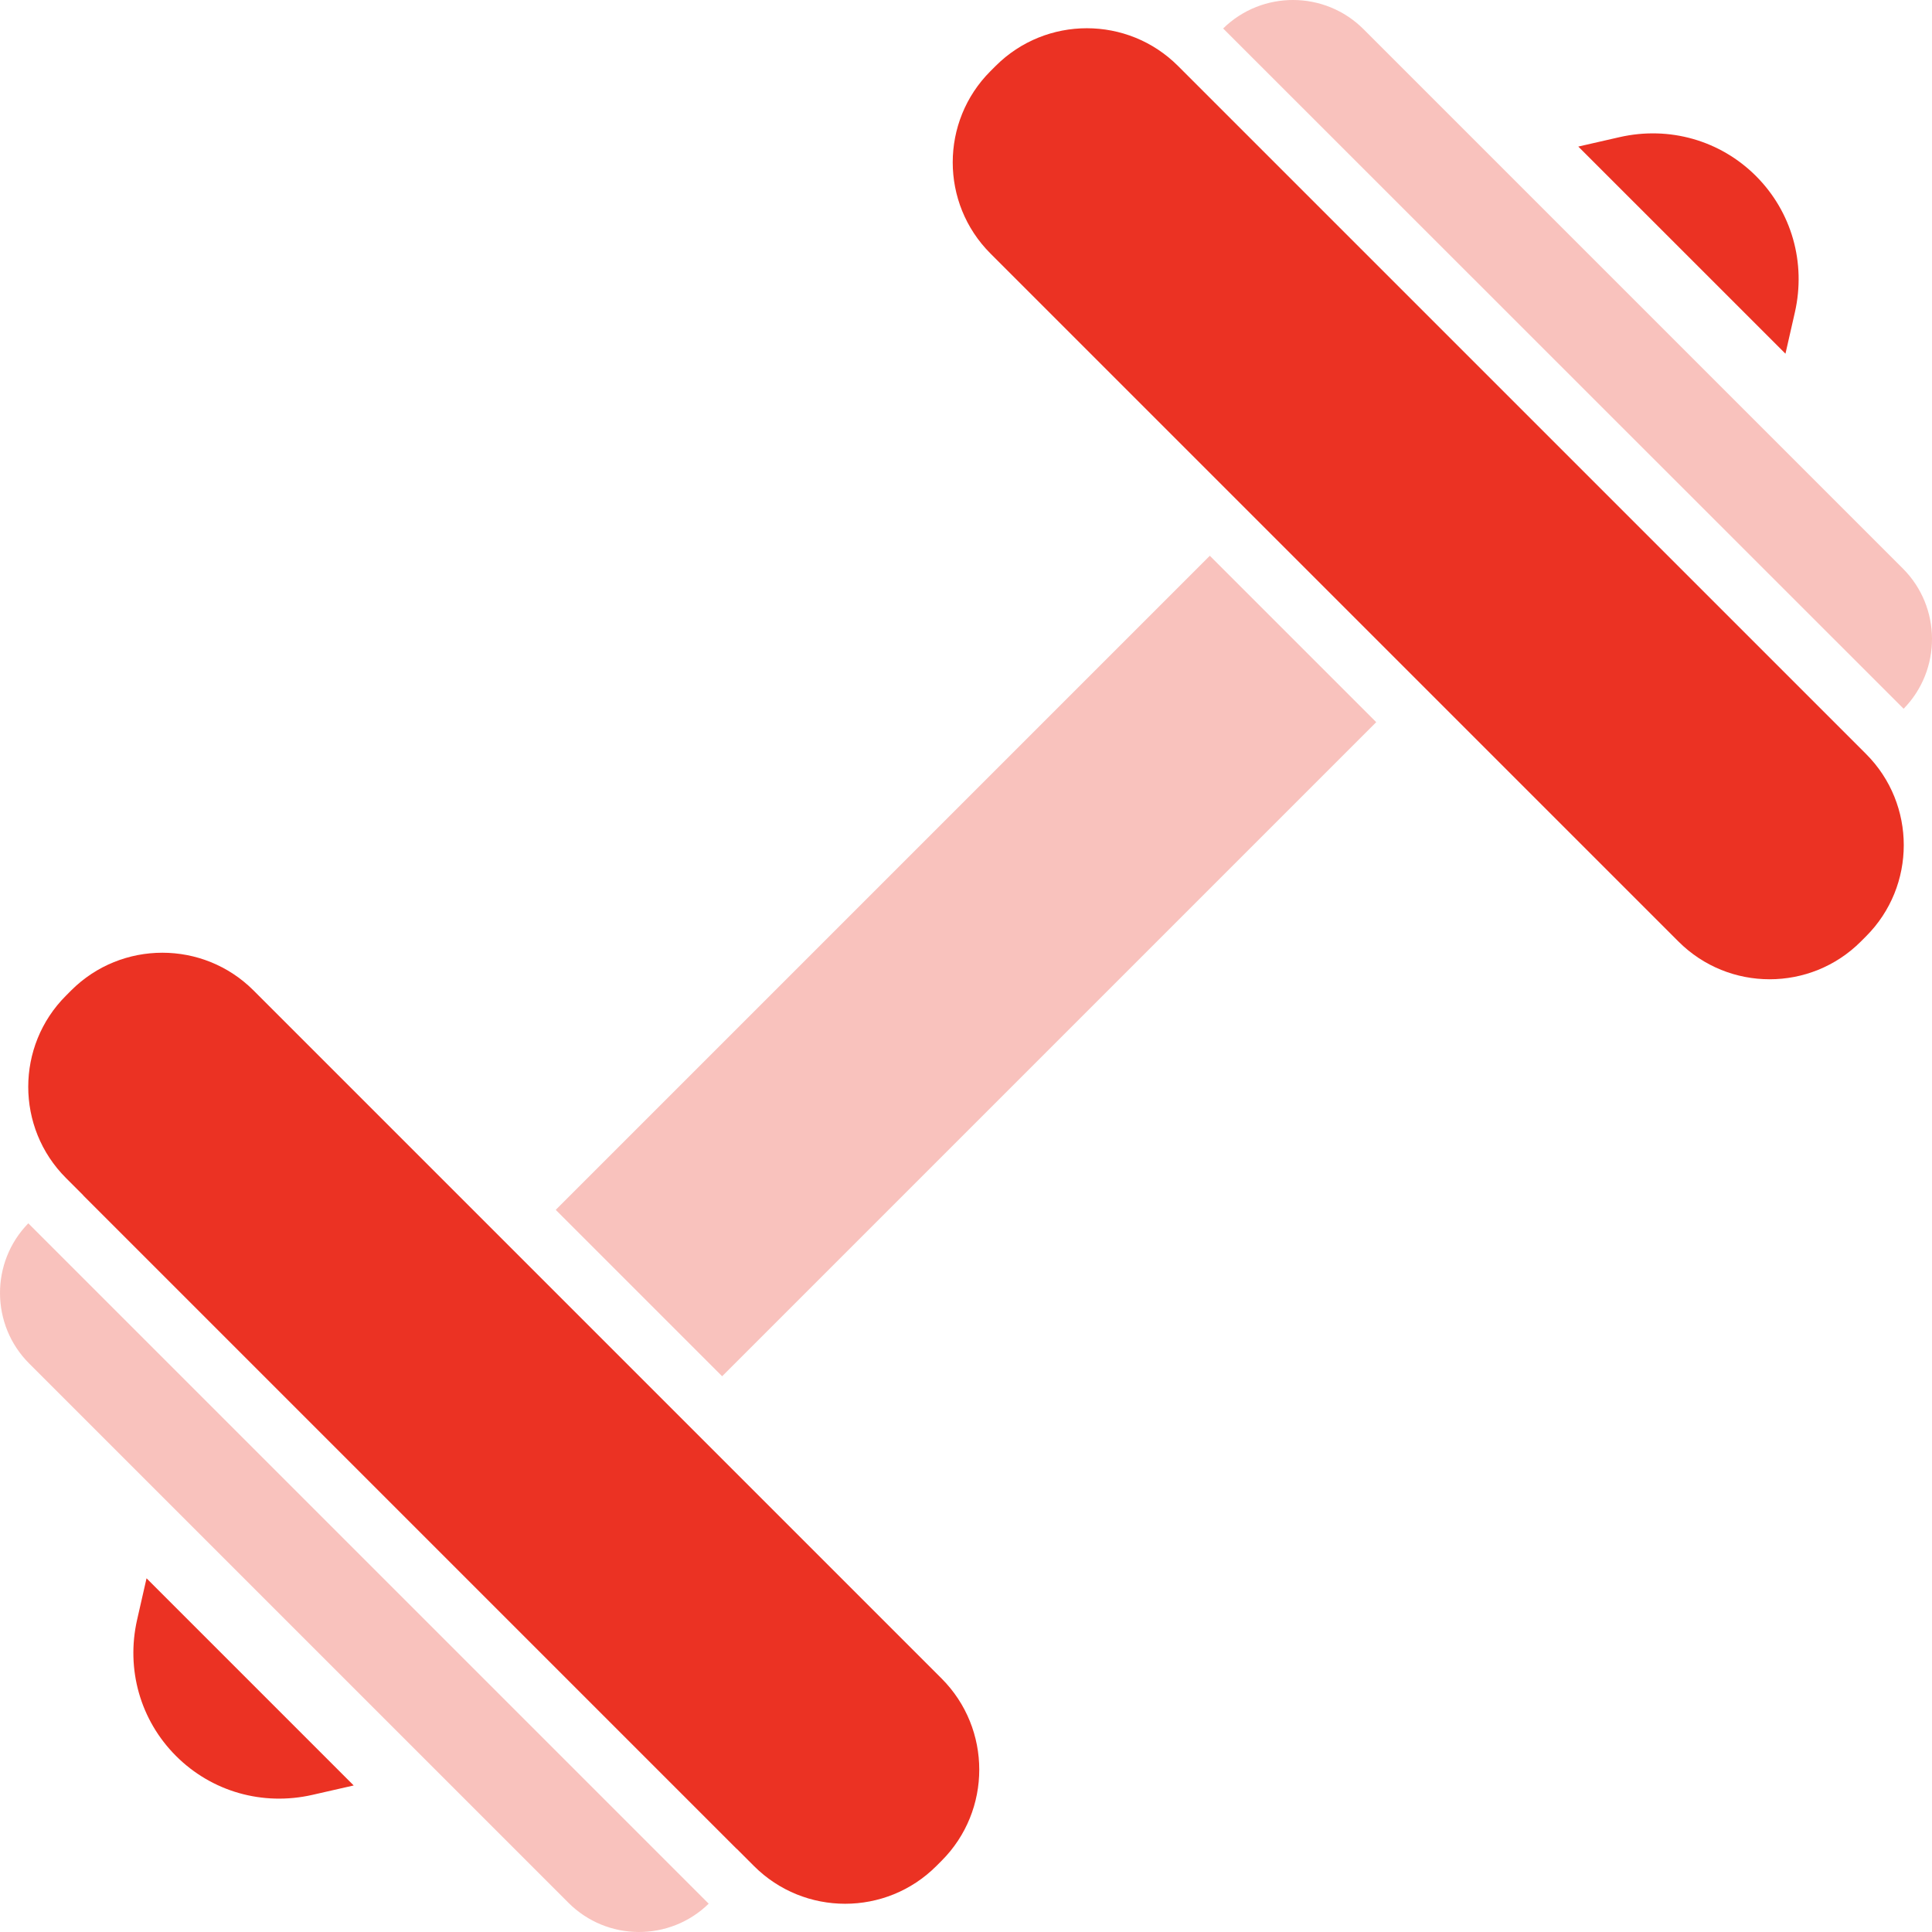 <svg width="80" height="80" viewBox="0 0 80 80" fill="none" xmlns="http://www.w3.org/2000/svg">
<path opacity="0.3" d="M1.208 56.46L23.54 78.792C25.138 80.39 27.732 80.403 29.345 78.828L1.172 50.655C-0.403 52.269 -0.39 54.862 1.208 56.46Z" fill="#EB3223"/>
<path opacity="0.3" d="M50.096 23.013L23.012 50.097L29.902 56.987L56.986 29.903L50.096 23.013Z" fill="#EB3223"/>
<path d="M2.948 41.011L2.73 41.23C0.649 43.31 0.649 46.696 2.73 48.777L3.449 49.496H3.443L30.503 76.557V76.551L31.222 77.27C33.303 79.351 36.688 79.351 38.77 77.27L38.989 77.051C41.069 74.97 41.069 71.584 38.989 69.503L10.497 41.011C8.415 38.93 5.03 38.93 2.948 41.011Z" fill="#EB3223"/>
<path d="M41.229 2.73L41.011 2.948C38.93 5.029 38.93 8.415 41.011 10.496L69.504 38.989C71.585 41.07 74.97 41.07 77.052 38.988L77.27 38.77C79.351 36.689 79.351 33.303 77.271 31.222L48.778 2.73C46.696 0.649 43.311 0.649 41.229 2.73Z" fill="#EB3223"/>
<path opacity="0.3" d="M50.648 1.179L78.825 29.348C80.403 27.734 80.392 25.139 78.792 23.54L56.46 1.208C54.859 -0.393 52.26 -0.403 50.648 1.179Z" fill="#EB3223"/>
<path d="M7.289 72.711C8.765 74.188 10.875 74.79 12.934 74.322L14.646 73.932L6.068 65.354L5.678 67.066C5.21 69.125 5.812 71.235 7.289 72.711Z" fill="#EB3223"/>
<path d="M67.066 5.678L65.354 6.069L73.932 14.646L74.322 12.934C74.79 10.876 74.188 8.766 72.711 7.289C71.235 5.813 69.124 5.21 67.066 5.678Z" fill="#EB3223"/>
</svg>
